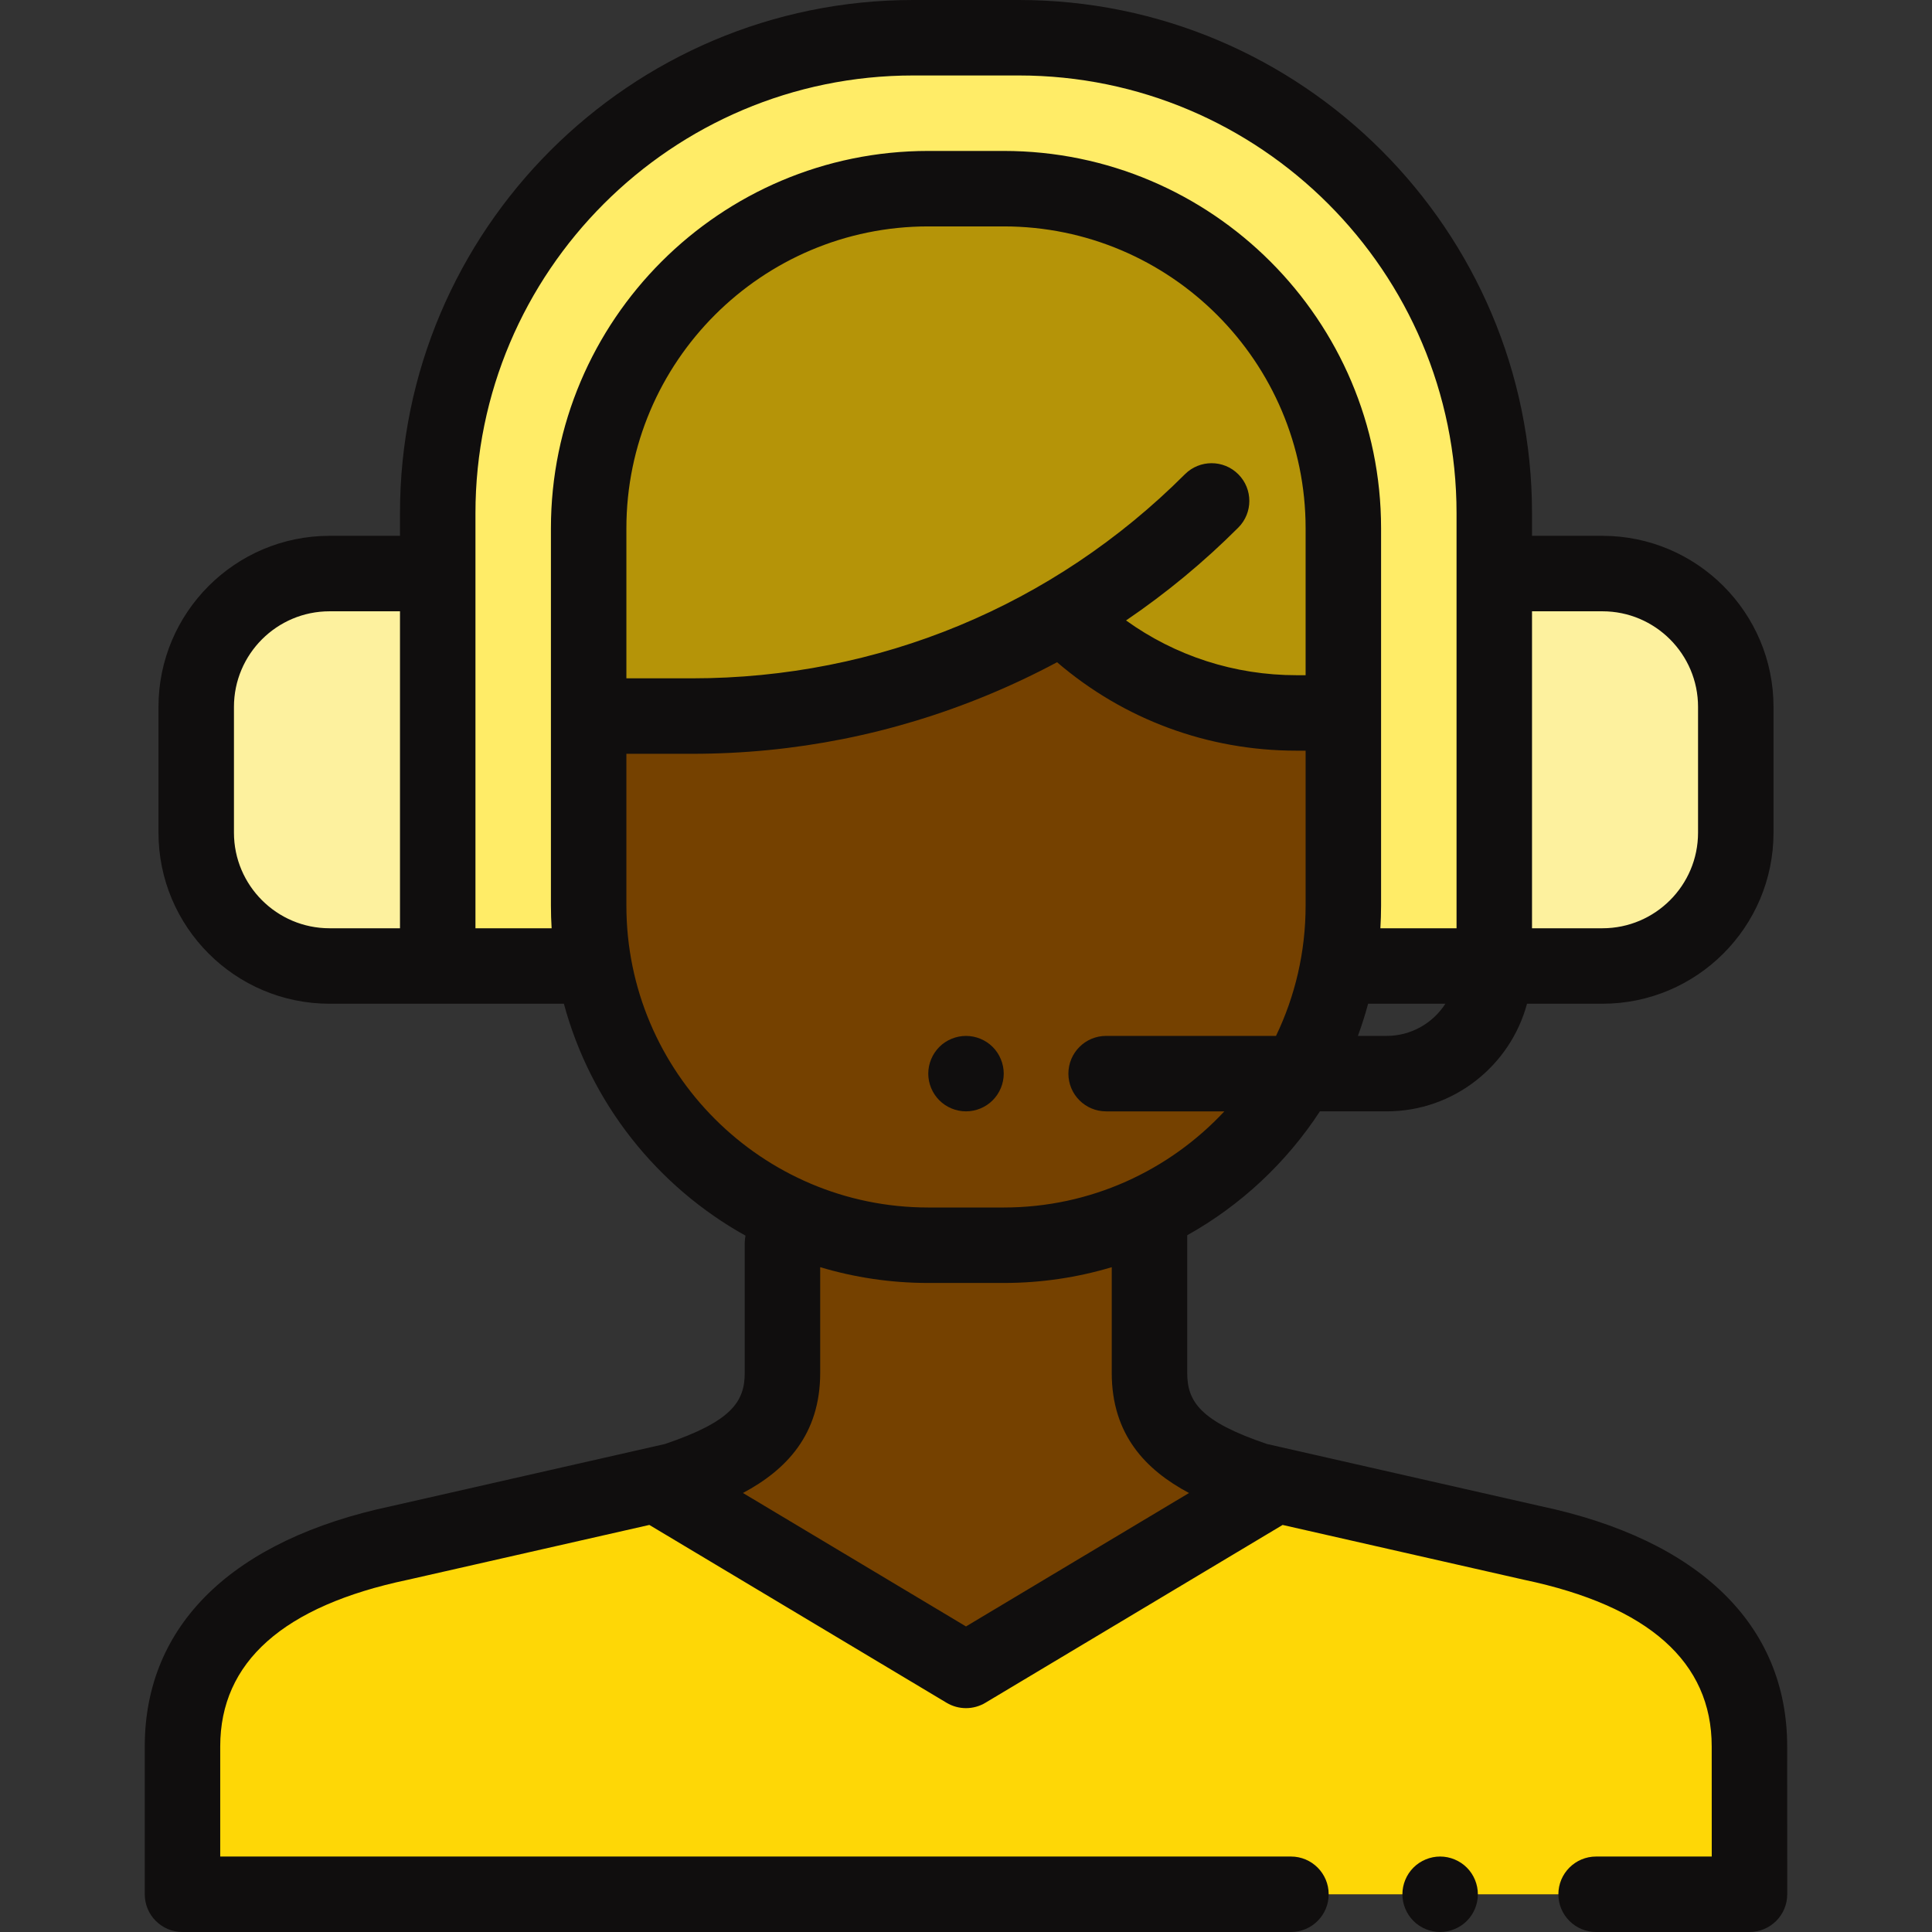 <?xml version="1.0"?>
<svg xmlns="http://www.w3.org/2000/svg" xmlns:xlink="http://www.w3.org/1999/xlink" version="1.1" id="Capa_1" x="0px" y="0px" viewBox="0 0 512 512" style="enable-background:new 0 0 512 512;" xml:space="preserve" width="512px" height="512px" class=""><rect x="0" y="0" width="512" height="512" fill="#333333" stroke="none"/><g><path style="fill:#754100" d="M304.623,329.473v34.337c0,15.744,11.369,22.801,28.44,28.506l72.931,16.564  c34.321,7.22,57.626,24.149,57.626,53.938L463.638,502h-40.65h-80.875H48.362v-39.182c0-29.789,23.305-46.718,57.626-53.938  l72.931-16.564c17.072-5.705,28.44-12.763,28.44-28.506v-34.337H304.623z" data-original="#FFCDAC" class="active-path" data-old_color="#FFCDAC"/><path style="fill:#FED706" d="M405.994,408.88l-67.78-15.394C301.44,415.489,256,442.676,256,442.676l-82.219-49.193  l-67.792,15.396c-34.321,7.22-57.626,24.149-57.626,53.938V502h293.75h80.875h40.65l-0.017-39.182  C463.621,433.029,440.316,416.1,405.994,408.88z" data-original="#32C8AF" class="" data-old_color="#32C8AF"/><path style="fill:#FFEC67" d="M153.667,256H116V136c0-69.588,56.412-126,126-126h28c69.588,0,126,56.412,126,126v120h-37.25  H153.667z" data-original="#C8F5FF" class="" data-old_color="#C8F5FF"/><g>
	<path style="fill:#FDF19E" d="M396,256h28.667C444.181,256,460,240.181,460,220.667v-33.333C460,167.819,444.181,152,424.667,152   H396V256z" data-original="#78D2FA" class="" data-old_color="#78D2FA"/>
	<path style="fill:#FDF19E" d="M116,256H87.333C67.819,256,52,240.181,52,220.667v-33.333C52,167.819,67.819,152,87.333,152H116   V256z" data-original="#78D2FA" class="" data-old_color="#78D2FA"/>
</g><path id="SVGCleanerId_0" style="fill:#754100" d="M266,330h-20c-49.706,0-90-40.294-90-90V140c0-49.706,40.294-90,90-90h20  c49.706,0,90,40.294,90,90v100C356,289.706,315.706,330,266,330z" data-original="#FFCDAC" class="active-path" data-old_color="#FFCDAC"/><g>
	<path id="SVGCleanerId_0_1_" style="fill:#754100" d="M266,330h-20c-49.706,0-90-40.294-90-90V140c0-49.706,40.294-90,90-90h20   c49.706,0,90,40.294,90,90v100C356,289.706,315.706,330,266,330z" data-original="#FFCDAC" class="active-path" data-old_color="#FFCDAC"/>
</g><path style="fill:#B59408" d="M266,50h-20c-49.706,0-90,40.294-90,90v49.764h27.448c34.806,0,68.643-9.334,98.189-26.596  l-0.005,0.098c16.437,16.437,38.731,25.672,61.977,25.672H356V140C356,90.294,315.706,50,266,50z" data-original="#FAE196" class="" data-old_color="#FAE196"/><path d="M473.621,462.817c0-32.179-23.256-54.801-65.489-63.707l-72.361-16.434c-17.762-6.007-21.147-11.279-21.147-18.867v-36.455  c14.209-7.941,26.292-19.245,35.163-32.831h17.689c17.784,0,32.785-12.116,37.2-28.524h19.991C449.664,266,470,245.664,470,220.667  v-33.333C470,162.336,449.664,142,424.667,142H406v-6C406,61.009,344.991,0,270,0h-28c-74.991,0-136,61.009-136,136v6H87.333  C62.336,142,42,162.336,42,187.333v33.333C42,245.664,62.336,266,87.333,266h62.102c7.108,26.372,24.754,48.463,48.128,61.459  c-0.133,0.65-0.203,1.324-0.203,2.014v34.337c0,7.587-3.385,12.86-21.148,18.867l-72.36,16.434  c-42.233,8.905-65.489,31.528-65.489,63.707V502c0,5.523,4.477,10,10,10h293.75c5.523,0,10-4.477,10-10s-4.477-10-10-10H58.362  v-29.183c0-22.362,16.716-37.217,49.685-44.152c0.052-0.011,0.104-0.022,0.156-0.034l63.882-14.508l78.78,47.135  c1.581,0.945,3.357,1.418,5.134,1.418s3.554-0.473,5.134-1.418l78.775-47.132l63.87,14.506c0.052,0.012,0.104,0.023,0.156,0.034  c32.968,6.935,49.685,21.79,49.685,44.156L453.633,492h-30.646c-5.523,0-10,4.477-10,10s4.477,10,10,10h40.65  c2.653,0,5.197-1.054,7.073-2.931c1.875-1.876,2.928-4.421,2.927-7.074L473.621,462.817z M367.476,274.524h-7.621  c1.028-2.785,1.93-5.63,2.71-8.524h20.48C379.745,271.119,374.006,274.524,367.476,274.524z M328.158,125.681  c-3.905-3.905-10.237-3.905-14.143,0c-34.875,34.876-81.245,54.083-130.567,54.083H166V140c0-44.112,35.888-80,80-80h20  c44.112,0,80,35.888,80,80v38.938h-2.391c-16.446,0-32.101-5.096-45.195-14.511c10.615-7.209,20.558-15.419,29.744-24.605  C332.063,135.918,332.063,129.586,328.158,125.681z M424.667,162C438.635,162,450,173.365,450,187.333v33.333  C450,234.635,438.635,246,424.667,246H406v-84H424.667z M62,220.667v-33.333C62,173.365,73.365,162,87.333,162H106v84H87.333  C73.365,246,62,234.635,62,220.667z M126,246v-94v-16c0-63.962,52.038-116,116-116h28c63.962,0,116,52.038,116,116v16v94h-20.185  c0.118-1.986,0.185-3.985,0.185-6V140c0-55.14-44.86-100-100-100h-20c-55.14,0-100,44.86-100,100v100c0,2.015,0.067,4.014,0.185,6  H126z M166,240v-40.236h17.448c27.011,0,53.361-5.241,78.316-15.578c6.292-2.606,12.417-5.506,18.367-8.69  c17.676,15.168,39.94,23.442,63.478,23.442H346V240c0,12.357-2.819,24.066-7.843,34.524h-45.021c-5.523,0-10,4.477-10,10  s4.477,10,10,10h31.33C309.853,310.183,289.057,320,266,320h-20C201.888,320,166,284.112,166,240z M256,431.023l-59.109-35.366  c11.466-6.117,20.469-15.442,20.469-31.847v-27.996C226.437,338.532,236.05,340,246,340h20c9.944,0,19.551-1.466,28.623-4.181  v27.991c0,16.409,9.008,25.735,20.478,31.852L256,431.023z" data-original="#000000" class="" data-old_color="#000000" style="fill:#100E0E"/><path d="M256,294.52c2.63,0,5.21-1.06,7.07-2.93c1.86-1.86,2.93-4.43,2.93-7.07c0-2.63-1.07-5.21-2.93-7.07  c-1.86-1.86-4.44-2.92-7.07-2.92s-5.21,1.06-7.07,2.92c-1.86,1.87-2.93,4.44-2.93,7.07c0,2.64,1.07,5.21,2.93,7.07  C250.79,293.46,253.37,294.52,256,294.52z" data-original="#000000" class="" data-old_color="#000000" style="fill:#100E0E"/><path d="M381.65,492c-2.63,0-5.21,1.07-7.07,2.93c-1.86,1.86-2.93,4.44-2.93,7.07s1.07,5.21,2.93,7.07  c1.86,1.86,4.44,2.93,7.07,2.93c2.64,0,5.21-1.07,7.07-2.93c1.87-1.86,2.93-4.44,2.93-7.07s-1.06-5.21-2.93-7.07  C386.86,493.07,384.29,492,381.65,492z" data-original="#000000" class="" data-old_color="#000000" style="fill:#100E0E"/></g> </svg>
